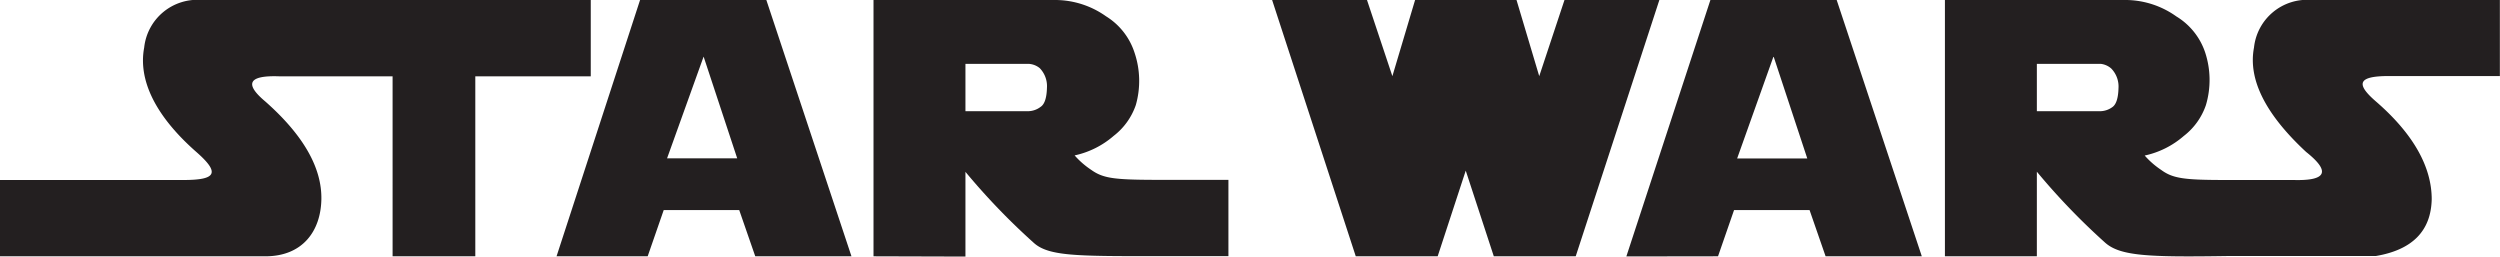 <svg xmlns="http://www.w3.org/2000/svg" viewBox="0 0 187.09 19.21"><defs><style>.cls-1{fill:#231f20;fill-rule:evenodd;}</style></defs><title>Asset 1</title><g id="Layer_2" data-name="Layer 2"><g id="Layer_1-2" data-name="Layer 1"><path class="cls-1" d="M41.65,19.18,47.9,0h9.45l6.37,19.18h-7.2l-1.2-3.46H49.67l-1.2,3.46Zm11-14.93-2.73,7.6h5.25l-2.51-7.6Z"/><path class="cls-1" d="M121.71,19.19,128,0h9.45l6.37,19.18h-7.2l-1.2-3.46h-5.65l-1.2,3.46Zm11-14.93L130,11.86h5.25l-2.51-7.6Z"/><path class="cls-1" d="M65.37,19.18V0H79a6.59,6.59,0,0,1,3.77,1.22A5,5,0,0,1,84.9,3.93,6.59,6.59,0,0,1,85,7.86a4.93,4.93,0,0,1-1.66,2.31,6.56,6.56,0,0,1-2.92,1.46,6.25,6.25,0,0,0,1.24,1.08c.91.65,1.76.74,4.89.75h5.38v5.71H86.46c-5.9,0-8,0-9.1-1a50.18,50.18,0,0,1-5.11-5.31v6.34Zm6.88-14.4V8.32H77A1.57,1.57,0,0,0,77.87,8c.3-.19.46-.67.48-1.44a1.93,1.93,0,0,0-.54-1.46A1.42,1.42,0,0,0,77,4.78Z"/><path class="cls-1" d="M187.09,0H173a4,4,0,0,0-4.32,3.56q-.68,3.56,3.9,7.81,2.78,2.21-.95,2.1h-5c-3.13,0-4-.1-4.89-.75a6.24,6.24,0,0,1-1.24-1.08,6.56,6.56,0,0,0,2.92-1.46,4.93,4.93,0,0,0,1.66-2.31,6.59,6.59,0,0,0-.05-3.93,5,5,0,0,0-2.16-2.71A6.59,6.59,0,0,0,159.16,0H145.55V19.18h6.88V12.85a50.15,50.15,0,0,0,5.11,5.31c1.13,1,3.21,1.09,9.1,1h11.15q4.11-.69,4.19-4.25c0-2.37-1.32-4.85-4.19-7.33-1.57-1.36-1.26-1.89,1-1.89h8.29V0ZM152.43,4.78V8.32h4.8a1.57,1.57,0,0,0,.83-.29c.3-.19.46-.67.48-1.44A1.93,1.93,0,0,0,158,5.13a1.42,1.42,0,0,0-.78-.35Z"/><path class="cls-1" d="M15.11,0a4,4,0,0,0-4.32,3.56c-.45,2.37.77,5.06,3.9,7.81,1.78,1.56,1.53,2.1-.95,2.1H0v5.71H19.86c2.78,0,4.14-1.88,4.19-4.25s-1.35-4.82-4.19-7.33q-2.39-2,1-1.89h8.52V19.18h6.19V5.71h8.64V0Z"/><path class="cls-1" d="M105.9,0l-1.7,5.7L102.3,0h-7.1l6.26,19.18h6.13l2.1-6.41,2.1,6.41h6.13L124.18,0h-7.1l-1.89,5.7L113.49,0Z"/></g></g></svg>
